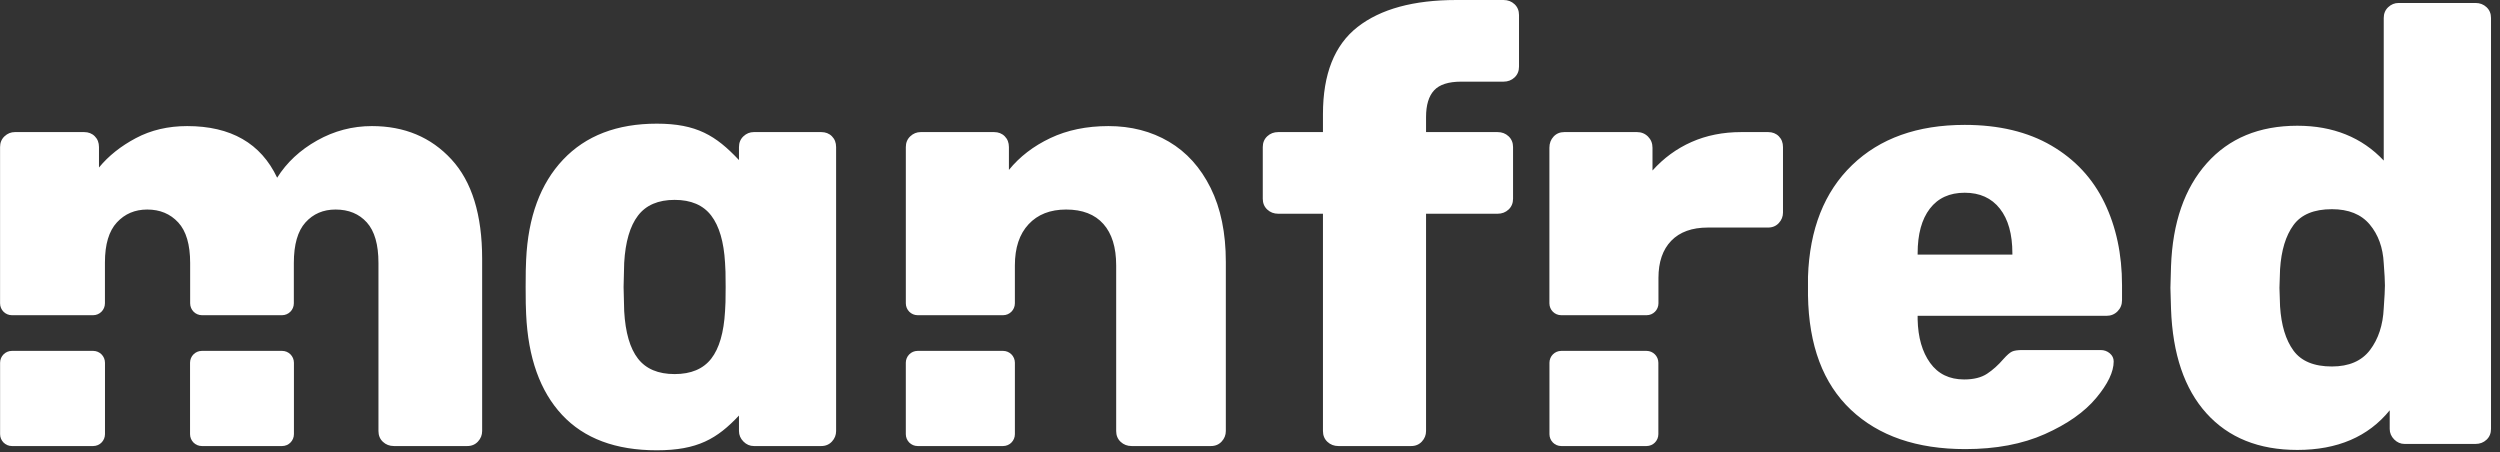 <svg width="1156" height="209" viewBox="0 0 1156 209" fill="none" xmlns="http://www.w3.org/2000/svg">
<rect x="0" y="0" width="1156" height="209" fill="#333333" stroke="none"/>
<path d="M341.703 74.014V68.017C341.703 65.981 342.392 64.315 343.769 63.02C345.147 61.724 346.754 61.076 348.591 61.076H379.728C381.749 61.076 383.402 61.724 384.688 63.02C385.974 64.315 386.617 65.981 386.617 68.017V199.31C386.617 201.16 385.974 202.78 384.688 204.168C383.402 205.556 381.749 206.25 379.728 206.25H348.591C346.754 206.25 345.147 205.556 343.769 204.168C342.392 202.78 341.703 201.16 341.703 199.31V192.146C331.63 202.858 322.539 208.214 303.702 208.214C284.694 208.214 270.099 202.76 259.916 191.853C249.733 180.945 244.189 165.422 243.284 145.285C243.133 142.861 243.058 138.665 243.058 132.699C243.058 126.732 243.133 122.537 243.284 120.113C244.189 100.348 249.884 84.919 260.369 73.825C270.853 62.73 285.298 57.183 303.702 57.183C322.107 57.183 331.04 62.73 341.525 73.825C341.584 73.888 341.644 73.951 341.703 74.014ZM0.028 140.26V68.017C0.028 65.981 0.717 64.315 2.094 63.02C3.472 61.724 5.079 61.076 6.916 61.076H38.88C40.9 61.076 42.553 61.724 43.839 63.02C45.125 64.315 45.768 65.981 45.768 68.017V77.456C50.177 72.088 55.871 67.554 62.852 63.852C69.832 60.151 77.731 58.3 86.549 58.3C106.755 58.3 120.624 66.258 128.156 82.175C132.565 75.142 138.718 69.405 146.617 64.963C154.516 60.521 162.966 58.3 171.967 58.3C187.031 58.3 199.292 63.436 208.753 73.708C218.213 83.98 222.943 99.295 222.943 119.654V199.31C222.943 201.16 222.3 202.78 221.014 204.168C219.728 205.556 218.075 206.25 216.055 206.25H182.163C180.142 206.25 178.443 205.602 177.065 204.307C175.687 203.011 174.998 201.345 174.998 199.31V121.597C174.998 113.083 173.207 106.837 169.625 102.858C166.043 98.879 161.221 96.889 155.159 96.889C149.465 96.889 144.826 98.879 141.244 102.858C137.662 106.837 135.871 113.083 135.871 121.597V140.26C135.871 143.292 133.427 145.75 130.412 145.75H93.385C90.371 145.75 87.927 143.292 87.927 140.26V121.597C87.927 113.083 86.09 106.837 82.416 102.858C78.742 98.879 73.966 96.889 68.087 96.889C62.393 96.889 57.709 98.879 54.035 102.858C50.361 106.837 48.524 112.991 48.524 121.32V140.26C48.524 143.292 46.08 145.75 43.065 145.75H5.487C2.472 145.75 0.028 143.292 0.028 140.26ZM311.943 172.974C319.531 172.974 325.175 170.596 328.876 165.842C332.578 161.087 334.706 153.769 335.261 143.886C335.446 142.022 335.539 138.293 335.539 132.699C335.539 127.105 335.446 123.376 335.261 121.511C334.706 111.815 332.578 104.544 328.876 99.696C325.175 94.848 319.531 92.424 311.943 92.424C304.355 92.424 298.711 94.848 295.01 99.696C291.308 104.544 289.18 111.815 288.625 121.511L288.347 132.699L288.625 143.886C289.18 153.769 291.308 161.087 295.01 165.842C298.711 170.596 304.355 172.974 311.943 172.974ZM418.855 140.26V68.017C418.855 65.981 419.544 64.315 420.922 63.02C422.299 61.724 423.907 61.076 425.744 61.076H459.636C461.656 61.076 463.31 61.724 464.596 63.02C465.881 64.315 466.524 65.981 466.524 68.017V78.566C471.484 72.459 477.868 67.554 485.675 63.852C493.482 60.151 502.437 58.3 512.54 58.3C523.011 58.3 532.333 60.706 540.508 65.518C548.683 70.33 555.112 77.456 559.796 86.895C564.48 96.334 566.823 107.716 566.823 121.042V199.31C566.823 201.16 566.18 202.78 564.894 204.168C563.608 205.556 561.955 206.25 559.934 206.25H523.287C521.266 206.25 519.567 205.602 518.189 204.307C516.811 203.011 516.122 201.345 516.122 199.31V122.708C516.122 114.379 514.148 107.994 510.198 103.552C506.249 99.11 500.508 96.889 492.977 96.889C485.629 96.889 479.842 99.156 475.617 103.691C471.392 108.225 469.28 114.564 469.28 122.708V140.26C469.28 143.292 466.836 145.75 463.821 145.75H424.314C421.299 145.75 418.855 143.292 418.855 140.26ZM618.9 206.25C616.88 206.25 615.181 205.602 613.803 204.307C612.425 203.011 611.736 201.345 611.736 199.31V98.832H591.07C589.05 98.832 587.351 98.185 585.973 96.889C584.595 95.594 583.906 93.928 583.906 91.892V68.017C583.906 65.981 584.595 64.315 585.973 63.02C587.351 61.724 589.05 61.076 591.07 61.076H611.736V52.748C611.736 34.24 617.063 20.822 627.718 12.493C638.372 4.164 653.619 0 673.458 0H695.226C697.247 0 698.946 0.648 700.324 1.943C701.701 3.239 702.39 4.905 702.39 6.94V30.816C702.39 32.852 701.701 34.517 700.324 35.813C698.946 37.108 697.247 37.756 695.226 37.756H675.663C669.784 37.756 665.605 39.098 663.125 41.782C660.645 44.465 659.405 48.583 659.405 54.136V61.076H692.471C694.491 61.076 696.191 61.724 697.568 63.02C698.946 64.315 699.635 65.981 699.635 68.017V91.892C699.635 93.928 698.946 95.594 697.568 96.889C696.191 98.185 694.491 98.832 692.471 98.832H659.405V199.31C659.405 201.16 658.762 202.78 657.477 204.168C656.191 205.556 654.537 206.25 652.517 206.25H618.9ZM716.443 140.26V68.294C716.443 66.258 717.086 64.546 718.372 63.158C719.658 61.77 721.311 61.076 723.332 61.076H756.948C758.969 61.076 760.668 61.77 762.046 63.158C763.423 64.546 764.112 66.258 764.112 68.294V78.844C769.256 73.106 775.272 68.711 782.16 65.657C789.049 62.603 796.718 61.076 805.168 61.076H817.568C819.588 61.076 821.242 61.724 822.528 63.02C823.813 64.315 824.456 65.981 824.456 68.017V98.277C824.456 100.128 823.813 101.747 822.528 103.135C821.242 104.524 819.588 105.218 817.568 105.218H789.738C782.39 105.218 776.741 107.253 772.792 111.325C768.842 115.397 766.868 121.134 766.868 128.538V140.26C766.868 143.292 764.424 145.75 761.409 145.75H721.902C718.887 145.75 716.443 143.292 716.443 140.26ZM908.757 207.664C886.346 207.664 868.712 201.603 855.853 189.48C842.994 177.357 836.381 159.729 836.014 136.594V127.988C836.748 105.963 843.545 88.751 856.404 76.35C869.263 63.95 886.622 57.75 908.482 57.75C924.28 57.75 937.644 60.943 948.573 67.328C959.503 73.713 967.678 82.504 973.097 93.702C978.516 104.899 981.225 117.623 981.225 131.874V138.815C981.225 140.851 980.537 142.563 979.159 143.951C977.781 145.339 976.082 146.033 974.061 146.033H886.714V147.699C886.898 156.027 888.826 162.736 892.5 167.826C896.174 172.916 901.409 175.46 908.206 175.46C912.615 175.46 916.151 174.581 918.815 172.823C921.478 171.065 924.004 168.798 926.392 166.021C928.046 164.171 929.377 163.014 930.388 162.551C931.398 162.088 933.005 161.857 935.21 161.857H971.306C972.959 161.857 974.383 162.366 975.577 163.384C976.771 164.402 977.368 165.651 977.368 167.132C977.368 171.944 974.658 177.589 969.239 184.067C963.82 190.544 955.921 196.097 945.543 200.724C935.164 205.351 922.902 207.664 908.757 207.664ZM930.525 117.716V117.16C930.525 108.277 928.597 101.382 924.739 96.478C920.881 91.573 915.462 89.121 908.482 89.121C901.501 89.121 896.128 91.573 892.363 96.478C888.597 101.382 886.714 108.277 886.714 117.16V117.716H930.525ZM1062.29 208.05C1044.47 208.05 1030.47 202.406 1020.27 191.116C1010.08 179.827 1004.61 163.726 1003.88 142.813L1003.6 133.097L1003.88 123.103C1004.61 102.93 1010.12 87.06 1020.41 75.493C1030.7 63.926 1044.66 58.143 1062.29 58.143C1078.82 58.143 1092.14 63.51 1102.24 74.244V8.315C1102.24 6.279 1102.93 4.614 1104.31 3.318C1105.69 2.023 1107.29 1.375 1109.13 1.375H1144.67C1146.69 1.375 1148.39 2.023 1149.77 3.318C1151.15 4.614 1151.84 6.279 1151.84 8.315V198.334C1151.84 200.37 1151.15 202.036 1149.77 203.331C1148.39 204.627 1146.69 205.274 1144.67 205.274H1111.89C1110.05 205.274 1108.44 204.58 1107.06 203.192C1105.69 201.804 1105 200.185 1105 198.334V189.728C1095.08 201.943 1080.84 208.05 1062.29 208.05ZM1078.27 169.463C1086.17 169.463 1092.05 166.918 1095.91 161.829C1099.76 156.739 1101.88 150.308 1102.24 142.535C1102.61 137.353 1102.79 133.837 1102.79 131.986C1102.79 129.95 1102.61 126.527 1102.24 121.715C1101.88 114.497 1099.72 108.528 1095.77 103.809C1091.82 99.09 1085.99 96.73 1078.27 96.73C1070.01 96.73 1064.08 99.182 1060.5 104.087C1056.92 108.991 1054.85 115.792 1054.3 124.491L1054.02 133.097L1054.3 141.702C1054.85 150.401 1056.92 157.202 1060.5 162.107C1064.08 167.011 1070.01 169.463 1078.27 169.463Z" fill="white"/>
<path d="M761.366 162.25H721.925C718.911 162.25 716.467 164.708 716.467 167.74V200.76C716.467 203.792 718.911 206.25 721.925 206.25H761.366C764.381 206.25 766.825 203.792 766.825 200.76V167.74C766.825 164.708 764.381 162.25 761.366 162.25Z" fill="white"/>
<path d="M463.829 162.25H424.306C421.291 162.25 418.847 164.708 418.847 167.74V200.76C418.847 203.792 421.291 206.25 424.306 206.25H463.829C466.843 206.25 469.287 203.792 469.287 200.76V167.74C469.287 164.708 466.843 162.25 463.829 162.25Z" fill="white"/>
<path d="M130.454 162.25H93.334C90.319 162.25 87.875 164.708 87.875 167.74V200.76C87.875 203.792 90.319 206.25 93.334 206.25H130.454C133.469 206.25 135.913 203.792 135.913 200.76V167.74C135.913 164.708 133.469 162.25 130.454 162.25Z" fill="white"/>
<path d="M43.085 162.25H5.501C2.486 162.25 0.042 164.708 0.042 167.74V200.76C0.042 203.792 2.486 206.25 5.501 206.25H43.085C46.1 206.25 48.544 203.792 48.544 200.76V167.74C48.544 164.708 46.1 162.25 43.085 162.25Z" fill="white"/>
</svg>
